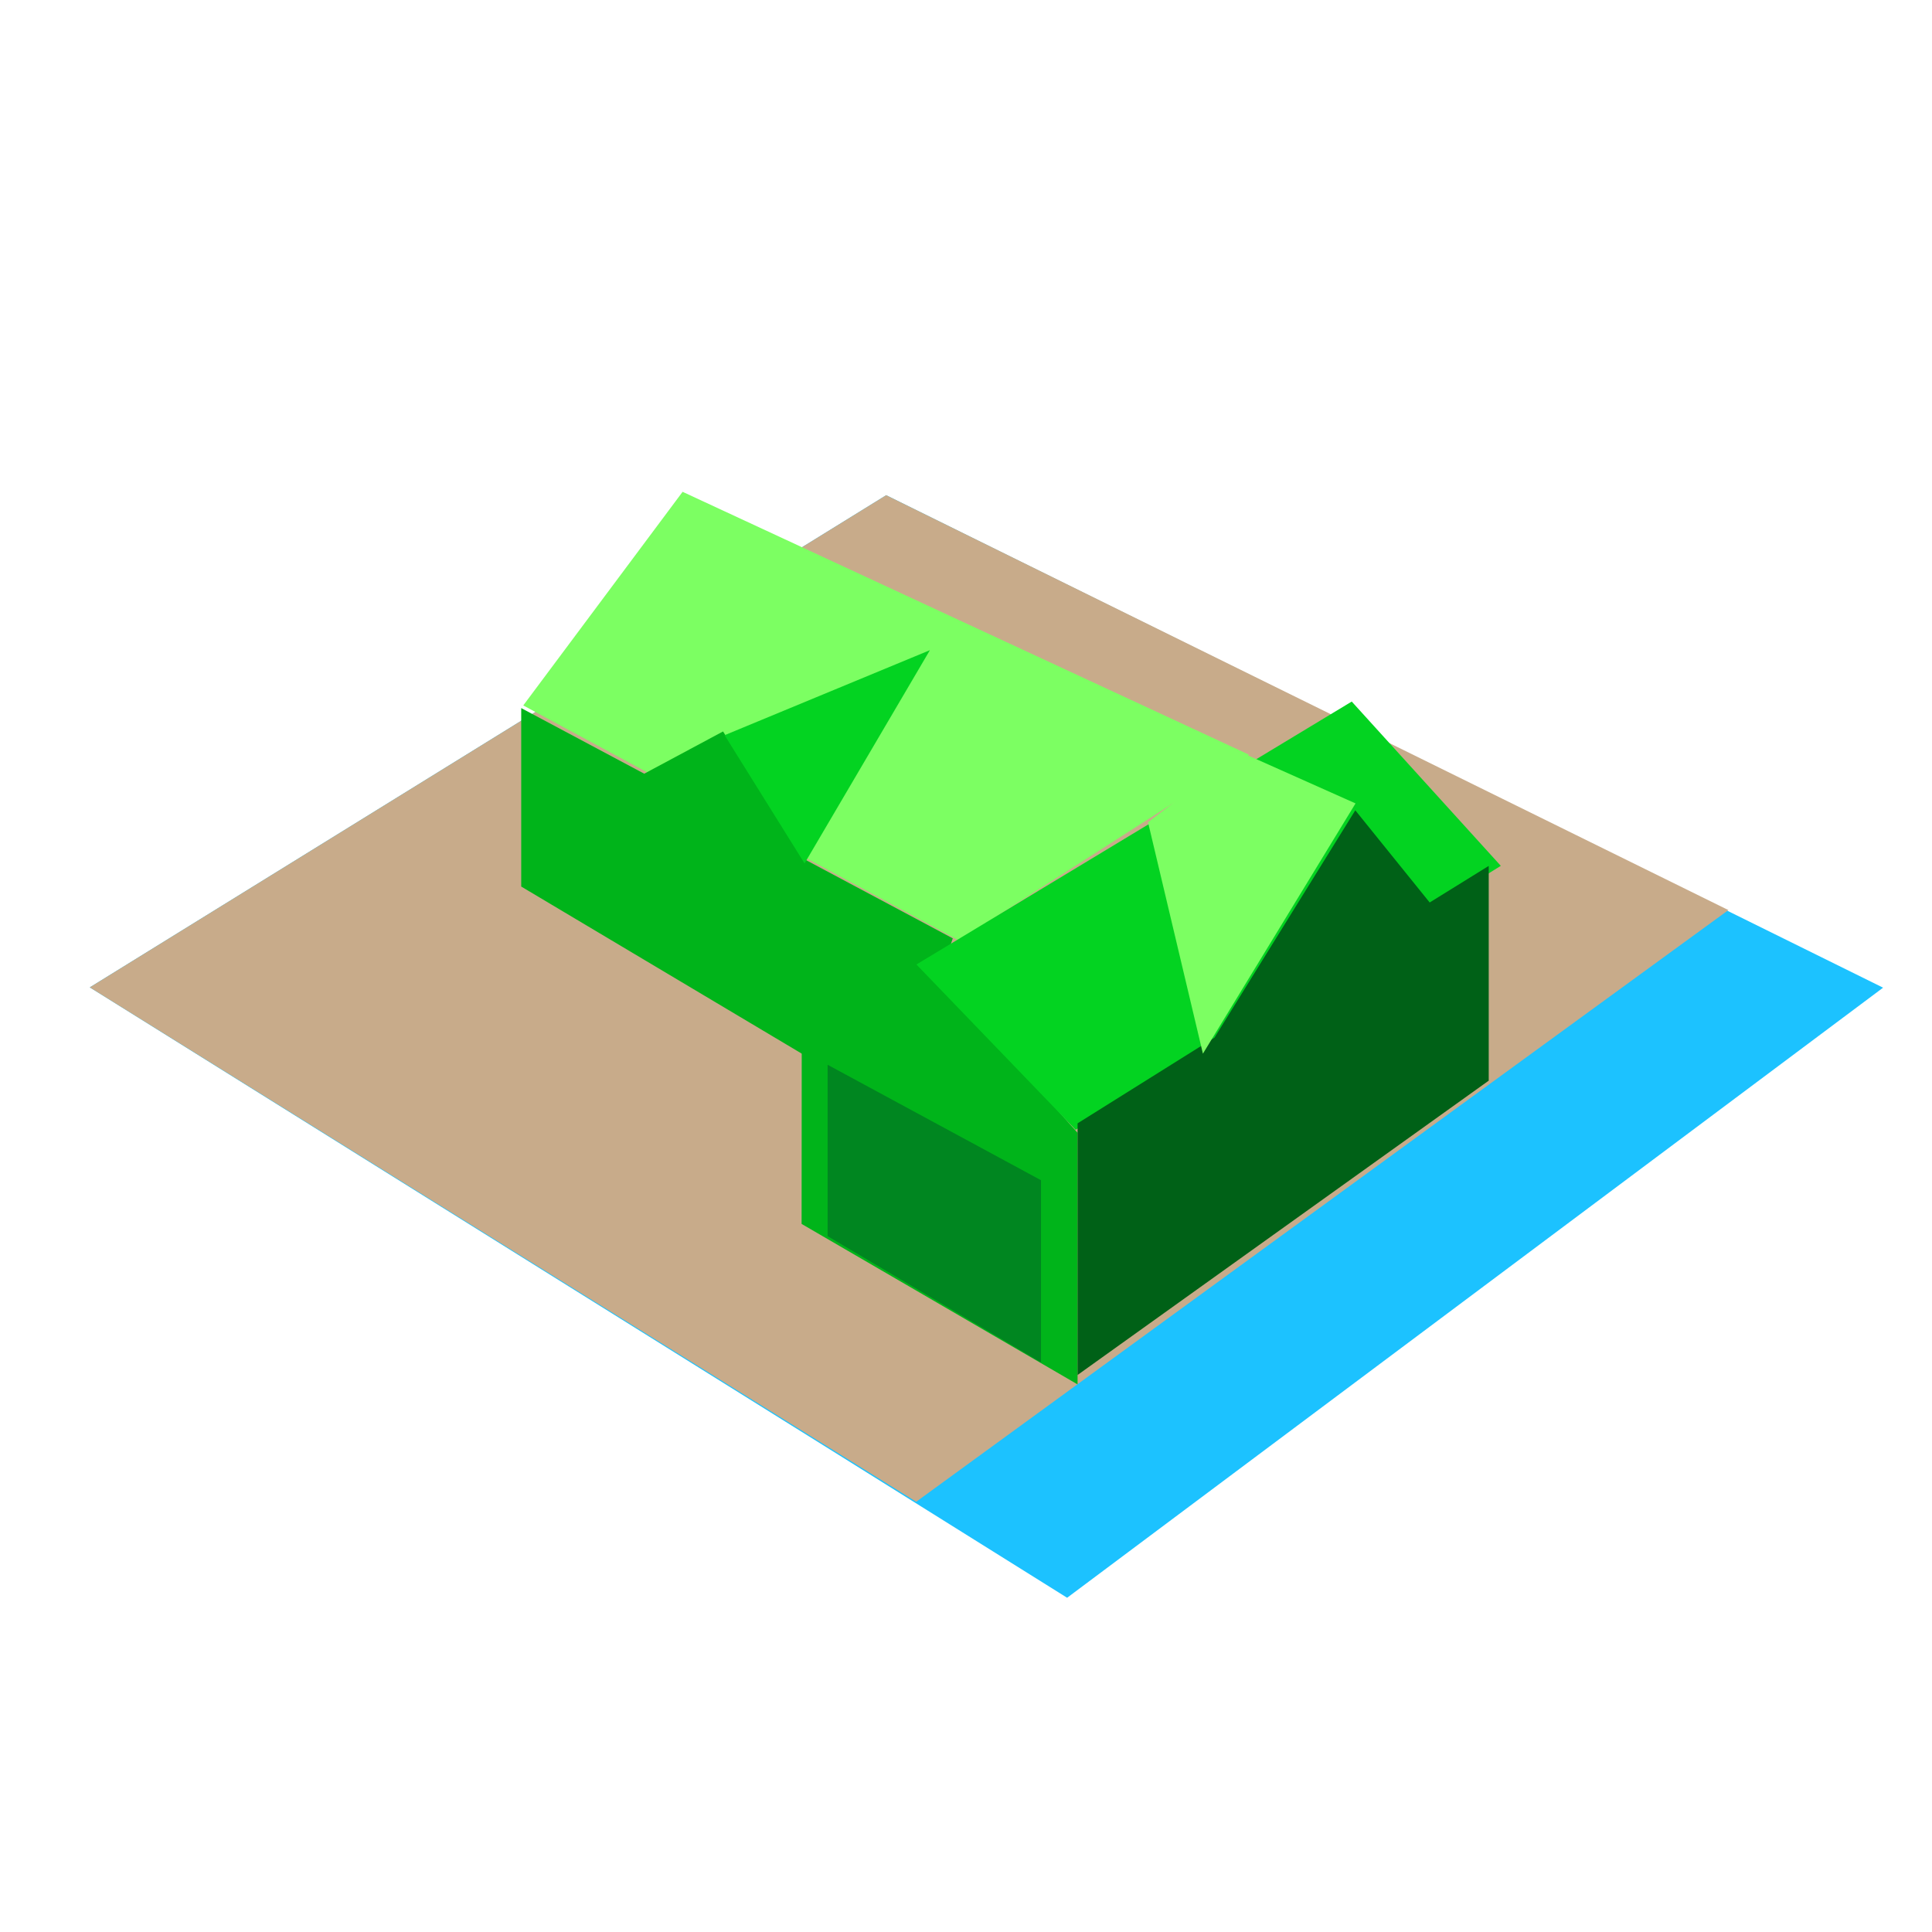 <svg xmlns="http://www.w3.org/2000/svg" xmlns:xlink="http://www.w3.org/1999/xlink" width="32" height="32" viewBox="0 0 32 32">
  <defs>
    <clipPath id="clip-ZoneNAResidentialLowWaterfront">
      <rect width="32" height="32"/>
    </clipPath>
  </defs>
  <g id="ZoneNAResidentialLowWaterfront" clip-path="url(#clip-ZoneNAResidentialLowWaterfront)">
    <path id="Path_780" data-name="Path 780" d="M-10008-10482.843l12.35,7.71,3.838,2.4,13.515-10.105-4.124-2.037-12.388-6.12Z" transform="translate(10009.487 10499.197)" fill="#1cc2ff"/>
    <path id="Path_3274" data-name="Path 3274" d="M-10008-10482.843l13.688,8.52,13.453-9.8-13.95-6.872Z" transform="translate(10009.487 10499.197)" fill="#c8ab8a"/>
    <path id="Path_783" data-name="Path 783" d="M-9991.32-10493.283l7.213,3.893,4.807-3.077-9.381-4.354Z" transform="translate(9999.987 10504.967)" fill="#7cff62"/>
    <path id="Path_849" data-name="Path 849" d="M12.321,13.382l4.571,2.658V11.873l-2.5-2.817-2.068.351Z" transform="translate(0.956 6.89)" fill="#00b41a"/>
    <path id="Path_781" data-name="Path 781" d="M-9991.4-10483.969l6.187,3.685.961-2.827-2.451-1.307-1.354-2.12-1.306.7-2.037-1.087Z" transform="translate(10000.033 10498.653)" fill="#00b41a"/>
    <path id="Path_850" data-name="Path 850" d="M17.078,11.127,24.12,6.755,21.651,4.034l-7.21,4.355Z" transform="translate(0.738 7.586)" fill="#03d321"/>
    <path id="Path_851" data-name="Path 851" d="M10.9,4.455l3.4-1.408L12.224,6.579Z" transform="translate(1.102 7.722)" fill="#03d321"/>
    <path id="Path_782" data-name="Path 782" d="M-9977.011-10482.621l6.81-4.875v-3.557l-.978.606-1.232-1.527-2.332,3.765-2.268,1.42Z" transform="translate(9994.859 10505.395)" fill="#006117"/>
    <path id="Path_853" data-name="Path 853" d="M12.22,13.708V10.869l3.534,1.912V15.8Z" transform="translate(1.488 6.767)" fill="#008620"/>
    <path id="Path_852" data-name="Path 852" d="M18.715,6.167,19.624,10l2.528-4.145L20.236,5Z" transform="translate(0.3 7.452)" fill="#7cff62"/>
  </g>
</svg>
